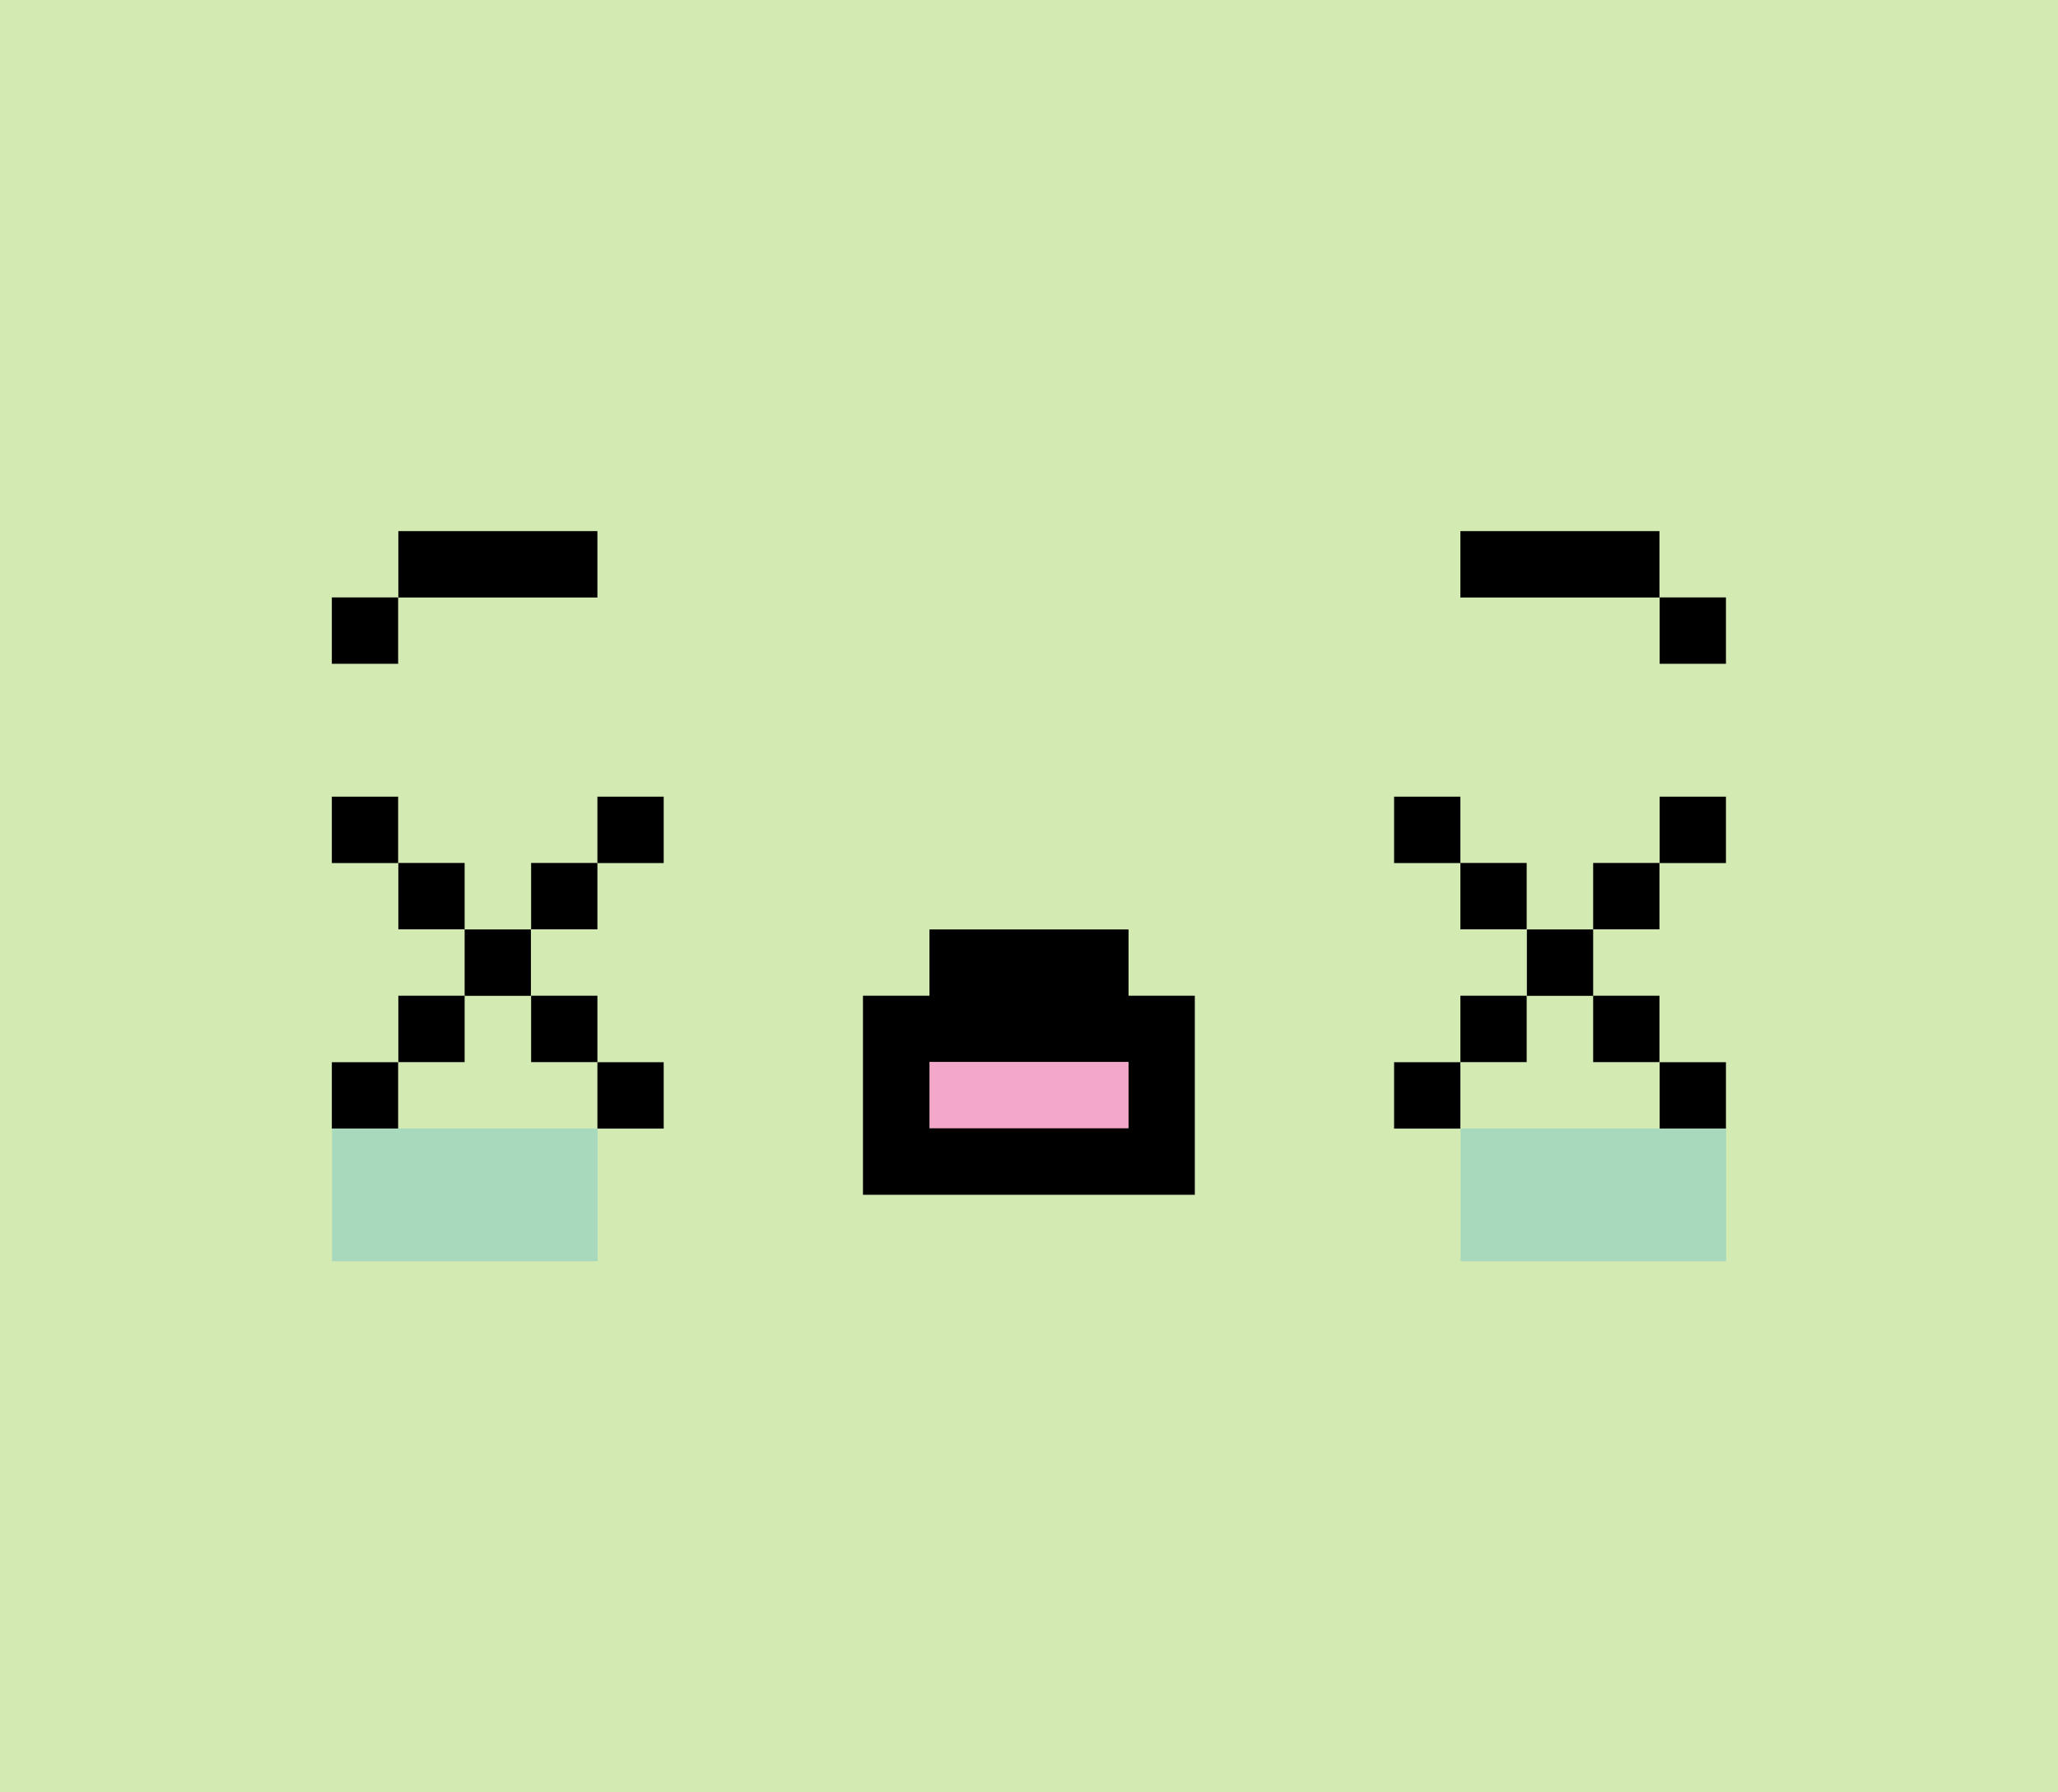 <svg xmlns="http://www.w3.org/2000/svg" width="1002.8" height="873.4" viewBox="0 0 1002.8 873.37" style=""><g><title>emoji111_99606890</title><g data-name="Layer 2"><path fill="#d3eab3" d="M0 0h1002.8v873.37H0z"></path><path d="M679.3 388.2h32.3v32.35h-32.3z"></path><path d="M808.7 388.2H841v32.35h-32.3z"></path><path d="M679.3 517.6h32.3v32.35h-32.3z"></path><path d="M808.7 517.6H841v32.35h-32.3z"></path><path d="M776.3 485.2h32.3v32.35h-32.3z"></path><path d="M744 452.9h32.3v32.35H744z"></path><path d="M711.6 420.5h32.3v32.35h-32.3z"></path><path d="M711.6 485.2h32.3v32.35h-32.3z"></path><path d="M776.3 420.5h32.3v32.35h-32.3z"></path><path d="M161.7 388.2H194v32.35h-32.3z"></path><path d="M291.1 388.2h32.3v32.35h-32.3z"></path><path d="M161.7 517.6H194v32.35h-32.3z"></path><path d="M291.1 517.6h32.3v32.35h-32.3z"></path><path d="M258.8 485.2h32.3v32.35h-32.3z"></path><path d="M226.4 452.9h32.3v32.35h-32.3z"></path><path d="M194.1 420.5h32.3v32.35h-32.3z"></path><path d="M194.1 485.2h32.3v32.35h-32.3z"></path><path d="M258.8 420.5h32.3v32.35h-32.3z"></path><path d="M711.6 258.8h97v32.35h-97z"></path><path d="M808.7 291.1H841v32.35h-32.3z"></path><path d="M194.1 258.8h97v32.35h-97z"></path><path d="M161.7 291.1H194v32.35h-32.3z"></path><path d="M549.9 485.2v-32.3h-97v32.3h-32.4v97h161.7v-97h-32.3z"></path><path fill="#f3a8c9" d="M549.9 549.8h-97v-32.35h97z"></path><path fill="#a8d9bd" d="M291.2 614.6H161.8v-64.69h129.4z"></path><path fill="#a8d9bd" d="M841.1 614.6H711.7v-64.69h129.4z"></path></g></g></svg>
